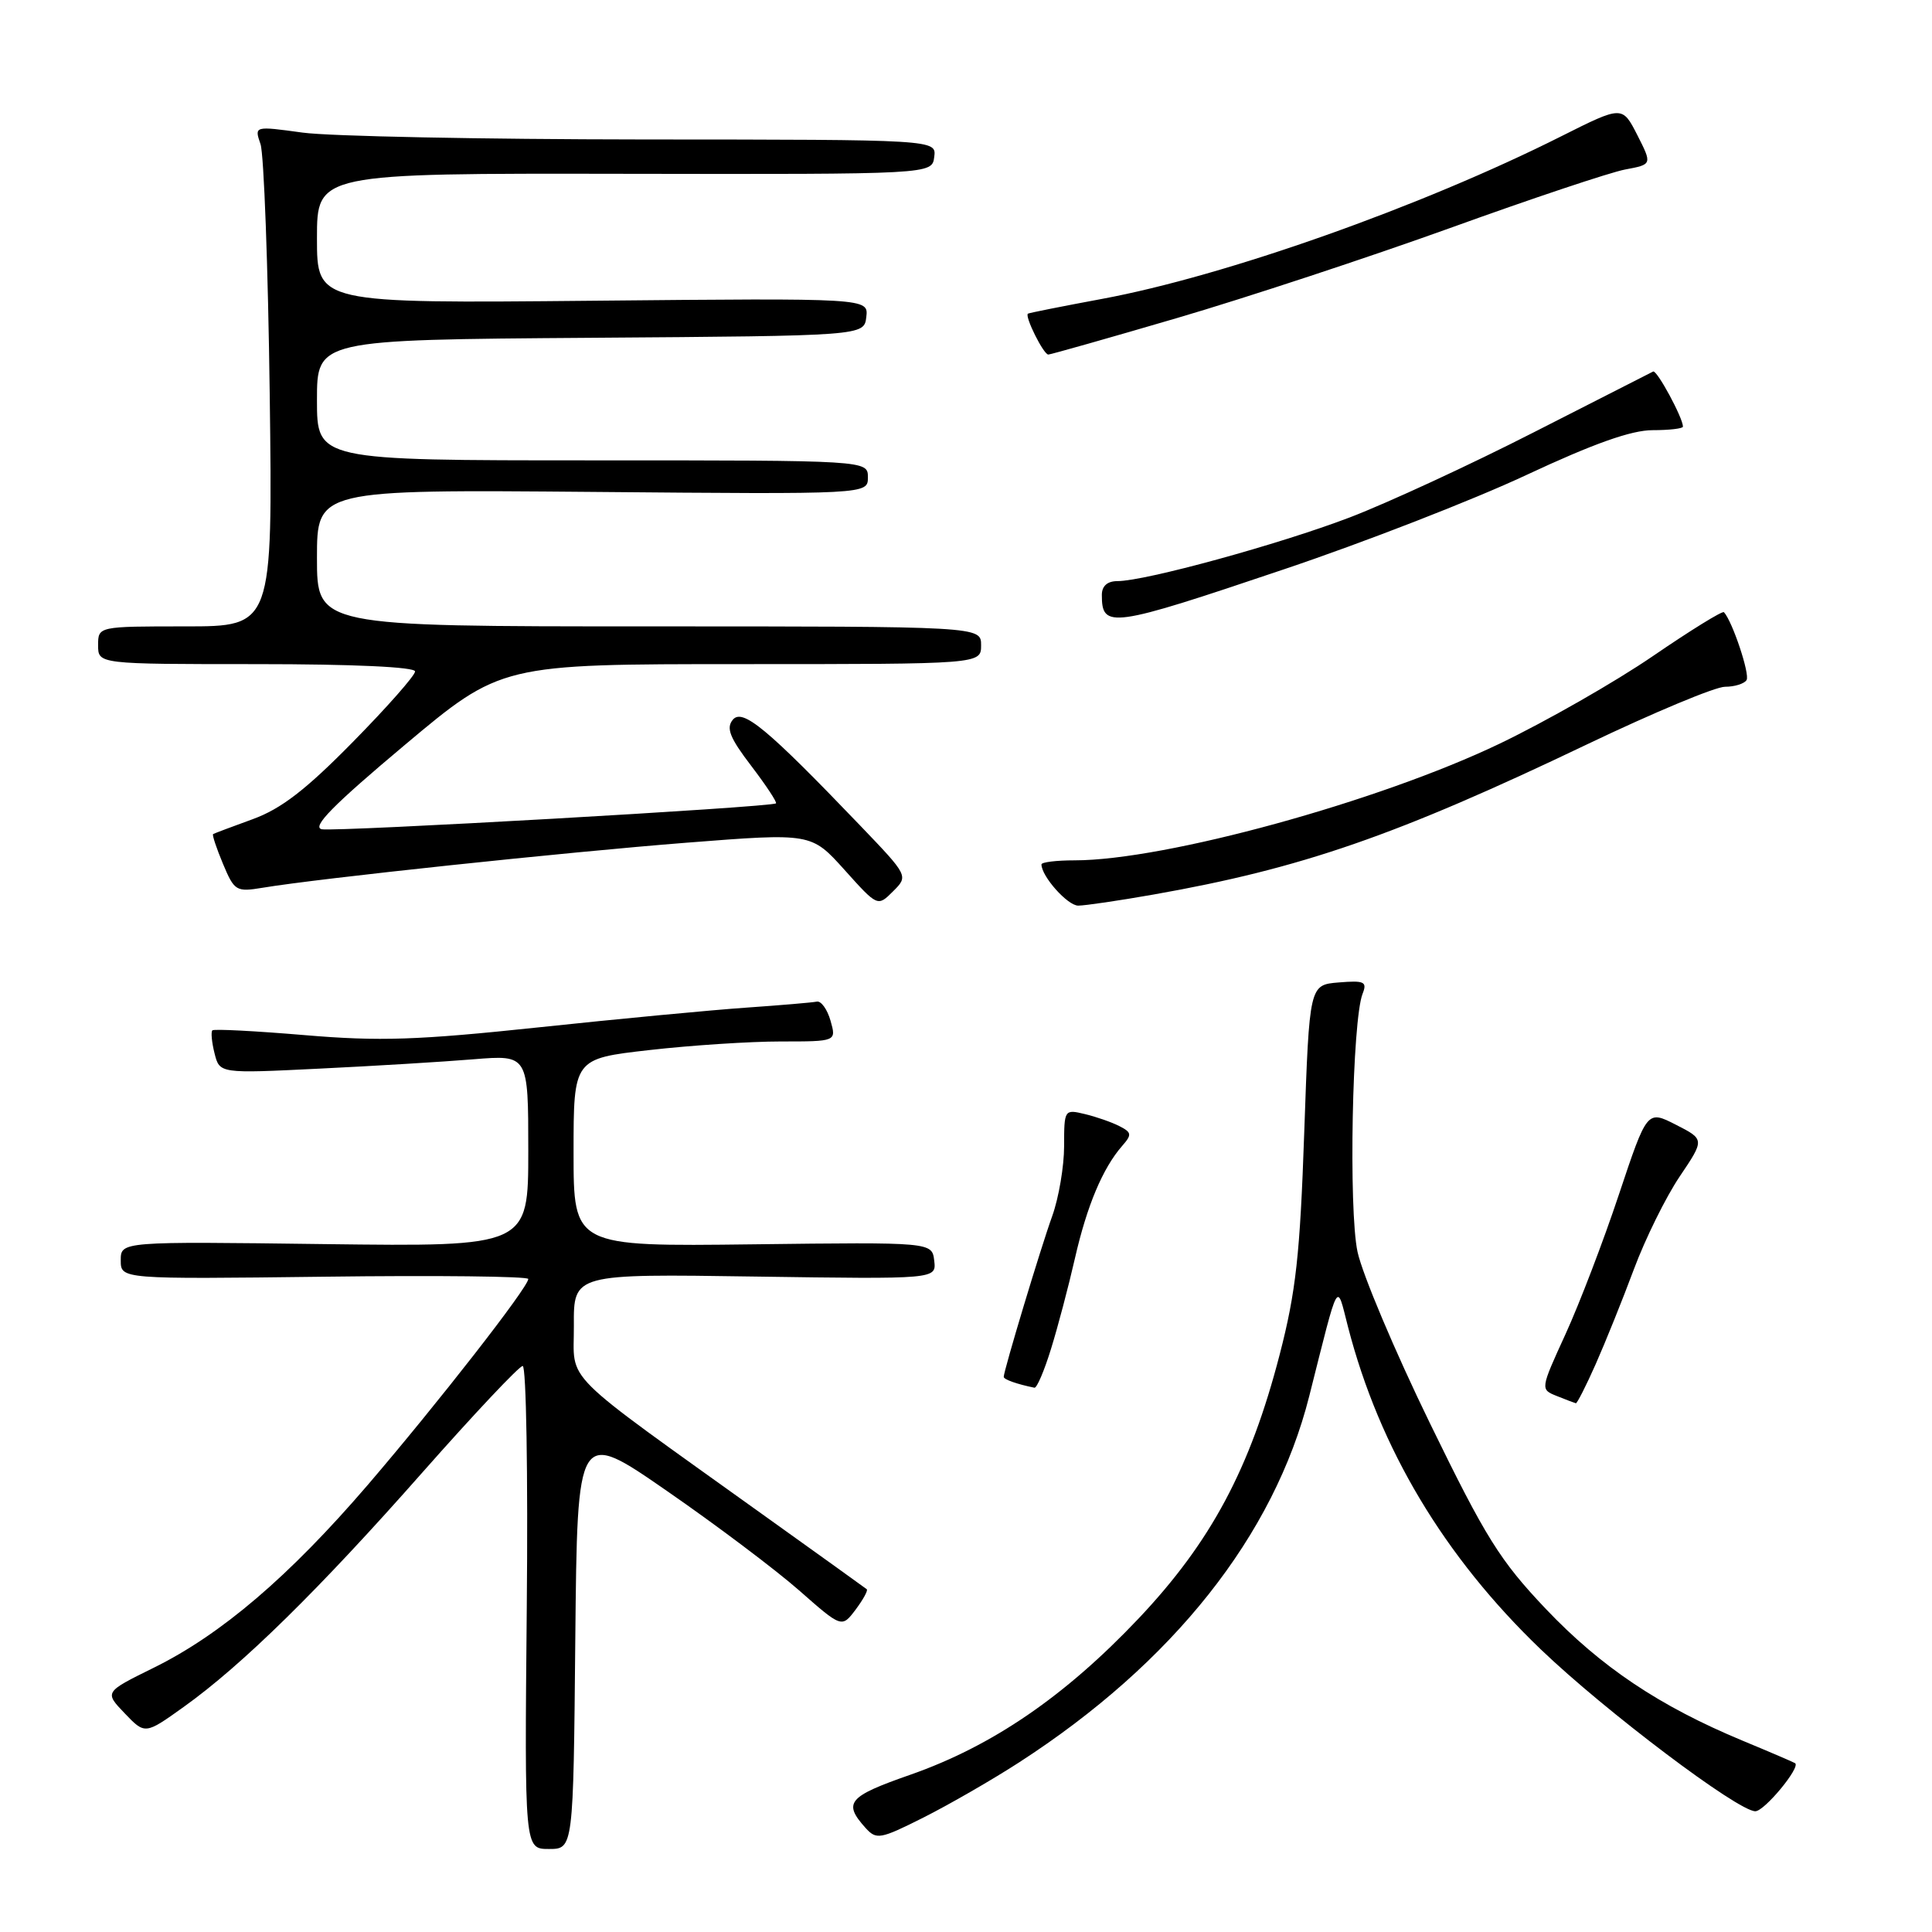<?xml version="1.0" encoding="UTF-8" standalone="no"?>
<!DOCTYPE svg PUBLIC "-//W3C//DTD SVG 1.1//EN" "http://www.w3.org/Graphics/SVG/1.1/DTD/svg11.dtd" >
<svg xmlns="http://www.w3.org/2000/svg" xmlns:xlink="http://www.w3.org/1999/xlink" version="1.1" viewBox="0 0 256 256">
 <g >
 <path fill="currentColor"
d=" M 76.23 217.17 C 76.50 189.34 76.50 189.34 88.36 197.55 C 94.89 202.06 102.77 208.00 105.88 210.73 C 111.54 215.71 111.54 215.71 113.37 213.29 C 114.37 211.95 115.04 210.74 114.85 210.58 C 114.66 210.43 108.66 206.11 101.51 201.00 C 73.71 181.07 76.09 183.44 76.04 175.65 C 76.00 168.79 76.00 168.79 100.04 169.15 C 124.08 169.50 124.08 169.50 123.79 167.05 C 123.50 164.59 123.50 164.59 99.75 164.88 C 76.00 165.17 76.00 165.17 76.00 152.73 C 76.00 140.28 76.00 140.28 86.04 139.14 C 91.56 138.51 99.39 138.00 103.45 138.00 C 110.83 138.00 110.83 138.00 110.05 135.25 C 109.62 133.74 108.80 132.60 108.23 132.72 C 107.66 132.84 103.43 133.20 98.84 133.52 C 94.25 133.84 81.89 135.01 71.37 136.13 C 55.31 137.83 50.33 138.00 40.38 137.16 C 33.85 136.61 28.34 136.32 28.14 136.53 C 27.93 136.74 28.06 138.11 28.43 139.58 C 29.10 142.25 29.10 142.25 42.30 141.60 C 49.56 141.25 58.76 140.69 62.75 140.36 C 70.00 139.77 70.00 139.77 70.00 152.48 C 70.00 165.19 70.00 165.19 43.00 164.85 C 16.00 164.50 16.00 164.50 16.00 167.00 C 16.00 169.50 16.00 169.50 43.00 169.17 C 57.85 168.98 70.00 169.12 70.00 169.47 C 70.00 170.56 58.00 185.95 48.73 196.76 C 38.31 208.89 29.30 216.59 20.34 221.00 C 13.83 224.21 13.83 224.21 16.52 227.02 C 19.22 229.84 19.22 229.84 24.35 226.17 C 32.10 220.63 42.29 210.62 56.03 195.04 C 62.85 187.32 68.80 181.00 69.26 181.00 C 69.73 181.00 69.97 195.40 69.80 213.00 C 69.50 245.00 69.50 245.00 72.73 245.00 C 75.97 245.00 75.97 245.00 76.23 217.17 Z  M 135.00 233.55 C 155.43 220.35 168.82 203.46 173.48 185.00 C 177.51 169.03 177.07 169.82 178.62 175.83 C 182.79 191.94 191.36 206.27 204.17 218.56 C 212.67 226.71 230.28 240.00 232.59 240.00 C 233.79 240.00 238.62 234.17 237.86 233.63 C 237.66 233.50 234.52 232.15 230.88 230.64 C 219.89 226.07 212.14 220.88 204.84 213.20 C 198.75 206.78 196.87 203.78 189.47 188.58 C 184.83 179.06 180.52 168.84 179.88 165.88 C 178.68 160.30 179.17 135.16 180.55 131.68 C 181.18 130.08 180.79 129.90 177.38 130.18 C 173.50 130.50 173.50 130.50 172.82 150.00 C 172.26 166.26 171.72 171.16 169.56 179.50 C 165.64 194.62 160.45 204.33 150.87 214.46 C 141.10 224.78 131.48 231.36 120.63 235.16 C 112.36 238.05 111.68 238.86 114.69 242.21 C 116.13 243.80 116.62 243.72 122.37 240.83 C 125.74 239.13 131.43 235.86 135.00 233.55 Z  M 211.44 180.75 C 212.72 177.86 215.00 172.21 216.50 168.18 C 218.00 164.16 220.72 158.64 222.55 155.92 C 225.88 150.98 225.88 150.98 222.06 149.03 C 218.25 147.09 218.25 147.09 214.51 158.29 C 212.46 164.46 209.27 172.78 207.43 176.80 C 204.09 184.10 204.09 184.10 206.29 184.98 C 207.51 185.47 208.64 185.90 208.81 185.94 C 208.97 185.97 210.16 183.64 211.44 180.75 Z  M 139.26 178.75 C 140.16 175.86 141.59 170.44 142.44 166.71 C 144.03 159.75 146.12 154.78 148.70 151.83 C 150.00 150.35 149.96 150.05 148.33 149.22 C 147.32 148.70 145.26 147.98 143.75 147.62 C 141.04 146.97 141.00 147.02 141.00 151.86 C 141.00 154.55 140.29 158.72 139.43 161.12 C 137.89 165.38 133.00 181.62 133.00 182.44 C 133.00 182.79 134.76 183.41 137.07 183.88 C 137.38 183.95 138.37 181.64 139.26 178.75 Z  M 113.94 109.35 C 101.63 96.51 98.39 93.82 97.10 95.37 C 96.19 96.48 96.70 97.76 99.54 101.48 C 101.52 104.08 102.99 106.31 102.82 106.45 C 102.19 106.96 44.46 110.24 42.64 109.88 C 41.27 109.60 44.12 106.70 53.59 98.75 C 66.40 88.00 66.40 88.00 98.20 88.00 C 130.00 88.00 130.00 88.00 130.00 85.50 C 130.00 83.00 130.00 83.00 86.00 83.00 C 42.00 83.00 42.00 83.00 42.00 73.93 C 42.00 64.87 42.00 64.87 78.50 65.18 C 115.00 65.50 115.00 65.50 115.00 63.25 C 115.00 61.00 115.00 61.00 78.50 61.00 C 42.00 61.00 42.00 61.00 42.00 53.01 C 42.00 45.02 42.00 45.02 78.25 44.76 C 114.50 44.50 114.50 44.50 114.79 42.00 C 115.08 39.50 115.08 39.50 78.54 39.85 C 42.00 40.20 42.00 40.20 42.00 31.58 C 42.00 22.96 42.00 22.96 82.75 23.03 C 123.50 23.10 123.50 23.10 123.79 20.80 C 124.09 18.50 124.09 18.50 85.29 18.48 C 63.96 18.46 43.62 18.06 40.09 17.57 C 33.69 16.69 33.69 16.69 34.52 19.10 C 34.97 20.42 35.52 35.34 35.74 52.25 C 36.13 83.00 36.13 83.00 24.57 83.00 C 13.00 83.00 13.00 83.00 13.00 85.50 C 13.00 88.00 13.00 88.00 34.00 88.00 C 46.84 88.00 55.00 88.38 55.00 88.97 C 55.00 89.50 51.29 93.71 46.75 98.32 C 40.54 104.64 37.26 107.17 33.50 108.54 C 30.75 109.54 28.38 110.43 28.24 110.52 C 28.09 110.62 28.68 112.39 29.55 114.47 C 31.06 118.07 31.29 118.21 34.81 117.63 C 42.23 116.39 74.94 112.92 91.00 111.66 C 107.50 110.37 107.50 110.37 111.90 115.26 C 116.29 120.15 116.29 120.15 118.33 118.11 C 120.38 116.07 120.38 116.07 113.94 109.35 Z  M 152.85 118.53 C 172.47 115.07 184.98 110.74 210.38 98.59 C 219.11 94.42 227.29 91.00 228.57 91.00 C 229.84 91.00 231.13 90.60 231.43 90.11 C 231.90 89.35 229.54 82.30 228.43 81.12 C 228.23 80.91 223.99 83.53 219.01 86.94 C 214.03 90.35 204.91 95.56 198.73 98.53 C 182.72 106.21 154.37 114.00 142.39 114.00 C 139.98 114.00 138.00 114.24 138.00 114.54 C 138.00 116.12 141.46 120.00 142.87 120.00 C 143.76 120.00 148.26 119.34 152.85 118.53 Z  M 170.09 75.45 C 180.77 71.86 195.23 66.23 202.23 62.95 C 211.15 58.78 216.16 57.00 218.98 57.00 C 221.19 57.00 223.00 56.79 223.00 56.53 C 223.00 55.37 219.55 48.99 219.05 49.23 C 218.74 49.38 211.63 53.00 203.24 57.28 C 194.86 61.56 183.89 66.63 178.88 68.55 C 169.50 72.13 151.74 77.00 148.07 77.00 C 146.73 77.00 146.00 77.65 146.00 78.83 C 146.00 83.35 147.19 83.18 170.09 75.45 Z  M 156.00 42.13 C 165.07 39.47 181.33 34.11 192.13 30.22 C 202.92 26.32 213.37 22.83 215.34 22.46 C 218.93 21.79 218.93 21.79 216.95 17.89 C 214.96 14.00 214.96 14.00 206.89 18.05 C 188.36 27.37 162.39 36.57 146.00 39.61 C 140.78 40.58 136.37 41.46 136.21 41.56 C 135.73 41.87 138.28 47.00 138.91 46.98 C 139.23 46.97 146.93 44.79 156.00 42.13 Z "/>
</g>
</svg>